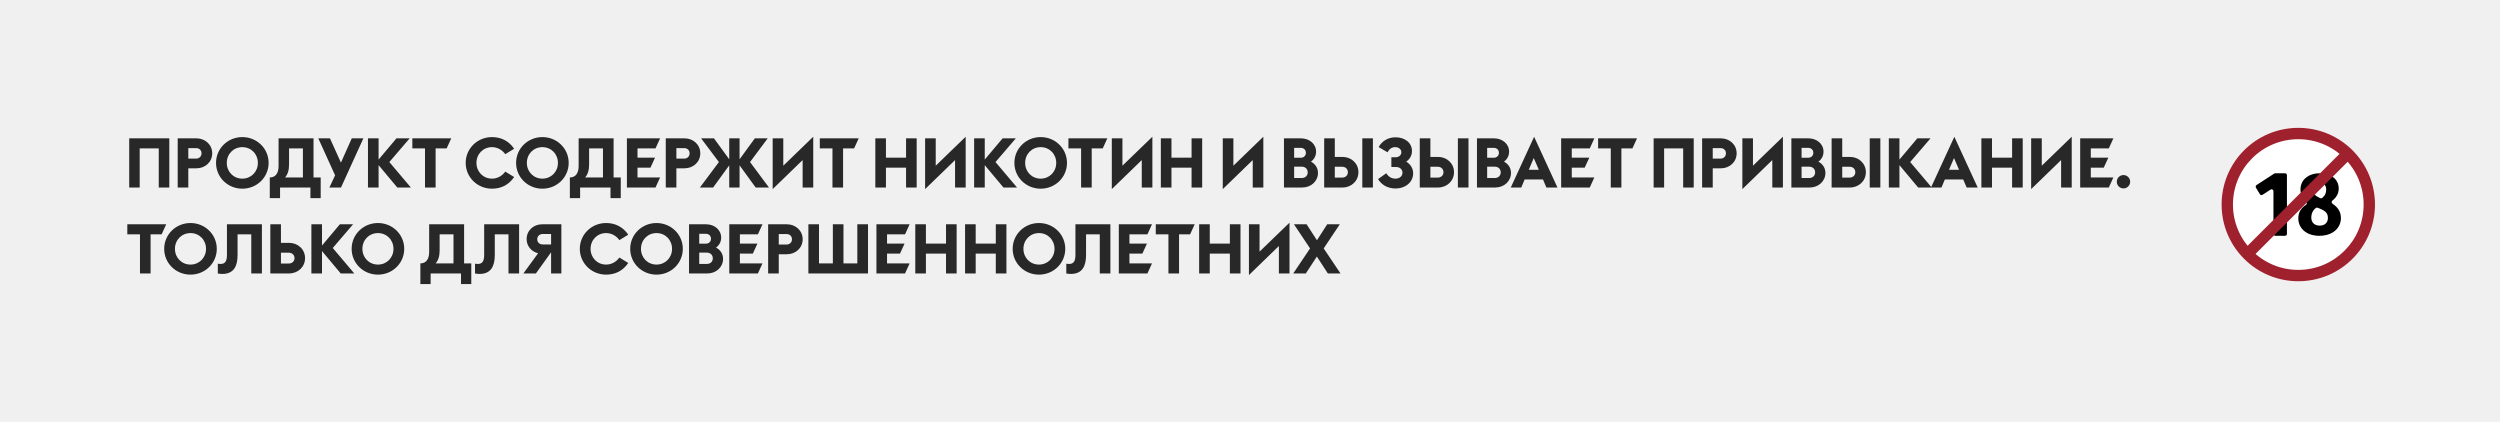 <svg width="320" height="54" viewBox="0 0 320 54" fill="none" xmlns="http://www.w3.org/2000/svg">
<rect width="320" height="54" fill="#F0F0F0"/>
<path d="M21.67 17.709H16.54V24H17.881V18.996H20.32V24H21.67V17.709ZM25.157 17.709H22.745V24H24.104V21.543H25.157C26.264 21.543 27.164 20.733 27.164 19.626C27.164 18.519 26.264 17.709 25.157 17.709ZM25.112 20.301H24.104V18.96H25.112C25.499 18.96 25.796 19.221 25.796 19.626C25.796 20.022 25.499 20.301 25.112 20.301ZM31.018 24.153C32.881 24.153 34.384 22.695 34.384 20.85C34.384 19.005 32.881 17.547 31.018 17.547C29.155 17.547 27.652 19.005 27.652 20.85C27.652 22.695 29.155 24.153 31.018 24.153ZM31.018 22.866C29.893 22.866 29.029 21.993 29.029 20.85C29.029 19.707 29.893 18.834 31.018 18.834C32.143 18.834 33.007 19.707 33.007 20.85C33.007 21.993 32.143 22.866 31.018 22.866ZM40.131 22.713V17.709H35.658V21.246C35.658 22.137 35.289 22.713 34.542 22.713H34.533V25.359H35.847V24H39.735V25.359H41.049V22.713H40.131ZM36.486 22.713C36.81 22.353 36.999 21.822 36.999 21.066V18.996H38.772V22.713H36.486ZM45.026 17.709L43.64 20.814L42.236 17.709H40.742L42.893 22.443L42.164 24H43.649L46.511 17.709H45.026ZM52.59 24L49.836 20.742L52.437 17.709H50.745L48.459 20.427V17.709H47.1V24H48.459V21.138L50.853 24H52.59ZM54.4 24H55.759V18.996H57.172L57.757 17.709H52.78V18.996H54.4V24ZM62.975 24.153C64.127 24.153 65.135 23.667 65.81 22.659L64.676 21.966C64.253 22.542 63.641 22.866 62.975 22.866C61.85 22.866 60.986 21.993 60.986 20.85C60.986 19.707 61.85 18.834 62.975 18.834C63.641 18.834 64.253 19.158 64.676 19.734L65.81 19.041C65.135 18.033 64.127 17.547 62.975 17.547C61.112 17.547 59.609 19.005 59.609 20.85C59.609 22.695 61.112 24.153 62.975 24.153ZM69.426 24.153C71.289 24.153 72.792 22.695 72.792 20.85C72.792 19.005 71.289 17.547 69.426 17.547C67.563 17.547 66.06 19.005 66.06 20.85C66.06 22.695 67.563 24.153 69.426 24.153ZM69.426 22.866C68.301 22.866 67.437 21.993 67.437 20.85C67.437 19.707 68.301 18.834 69.426 18.834C70.551 18.834 71.415 19.707 71.415 20.85C71.415 21.993 70.551 22.866 69.426 22.866ZM78.54 22.713V17.709H74.067V21.246C74.067 22.137 73.698 22.713 72.951 22.713H72.942V25.359H74.255V24H78.144V25.359H79.457V22.713H78.54ZM74.894 22.713C75.219 22.353 75.407 21.822 75.407 21.066V18.996H77.18V22.713H74.894ZM81.602 21.462H83.258L83.843 20.184H81.602V18.996H83.906L84.491 17.709H80.243V24H83.906L84.491 22.713H81.602V21.462ZM87.63 17.709H85.218V24H86.577V21.543H87.63C88.737 21.543 89.637 20.733 89.637 19.626C89.637 18.519 88.737 17.709 87.63 17.709ZM87.585 20.301H86.577V18.96H87.585C87.972 18.96 88.269 19.221 88.269 19.626C88.269 20.022 87.972 20.301 87.585 20.301ZM98.427 24L96.006 20.742L98.265 17.709H96.618L94.665 20.391V17.709H93.342V20.391L91.389 17.709H89.742L92.019 20.742L89.589 24H91.281L93.342 21.165V24H94.665V21.165L96.726 24H98.427ZM104.077 17.52L100.261 21.21V17.709H98.902V24.189H98.92L102.736 20.49V24H104.095V17.52H104.077ZM106.555 24H107.914V18.996H109.327L109.912 17.709H104.935V18.996H106.555V24ZM115.975 17.709V20.184H113.401V17.709H112.042V24H113.401V21.462H115.975V24H117.334V17.709H115.975ZM123.589 17.52L119.773 21.21V17.709H118.414V24.189H118.432L122.248 20.49V24H123.607V17.52H123.589ZM130.179 24L127.425 20.742L130.026 17.709H128.334L126.048 20.427V17.709H124.689V24H126.048V21.138L128.442 24H130.179ZM133.208 24.153C135.071 24.153 136.574 22.695 136.574 20.85C136.574 19.005 135.071 17.547 133.208 17.547C131.345 17.547 129.842 19.005 129.842 20.85C129.842 22.695 131.345 24.153 133.208 24.153ZM133.208 22.866C132.083 22.866 131.219 21.993 131.219 20.85C131.219 19.707 132.083 18.834 133.208 18.834C134.333 18.834 135.197 19.707 135.197 20.85C135.197 21.993 134.333 22.866 133.208 22.866ZM138.38 24H139.739V18.996H141.152L141.737 17.709H136.76V18.996H138.38V24ZM147.486 17.52L143.67 21.21V17.709H142.311V24.189H142.329L146.145 20.49V24H147.504V17.52H147.486ZM152.52 17.709V20.184H149.946V17.709H148.587V24H149.946V21.462H152.52V24H153.879V17.709H152.52ZM161.69 17.52L157.874 21.21V17.709H156.515V24.189H156.533L160.349 20.49V24H161.708V17.52H161.69ZM167.802 20.688C168.207 20.4 168.459 19.959 168.459 19.41C168.459 18.429 167.613 17.709 166.533 17.709H164.346V24H166.695C167.811 24 168.702 23.199 168.702 22.137C168.702 21.489 168.342 20.976 167.802 20.688ZM166.488 18.924C166.875 18.924 167.154 19.176 167.154 19.554C167.154 19.941 166.875 20.193 166.488 20.193H165.651V18.924H166.488ZM166.632 22.785H165.651V21.336H166.632C167.073 21.336 167.388 21.633 167.388 22.065C167.388 22.488 167.073 22.785 166.632 22.785ZM171.845 20.085H170.855V17.709H169.496V24H171.845C172.97 24 173.879 23.172 173.879 22.038C173.879 20.913 172.97 20.085 171.845 20.085ZM174.374 17.709V24H175.733V17.709H174.374ZM171.8 22.731H170.855V21.345H171.8C172.214 21.345 172.529 21.624 172.529 22.038C172.529 22.461 172.214 22.731 171.8 22.731ZM179.994 20.688C180.444 20.382 180.732 19.914 180.732 19.338C180.732 18.285 179.841 17.574 178.635 17.574C177.681 17.574 176.898 18.042 176.466 18.825L177.6 19.491C177.825 19.086 178.131 18.834 178.572 18.834C179.04 18.834 179.373 19.113 179.373 19.482C179.373 19.851 179.076 20.13 178.626 20.13H178.095V21.372H178.653C179.175 21.372 179.517 21.669 179.517 22.11C179.517 22.533 179.166 22.866 178.617 22.866C178.077 22.866 177.681 22.578 177.447 22.173L176.394 22.92C176.781 23.604 177.573 24.126 178.617 24.126C179.949 24.126 180.885 23.271 180.885 22.191C180.885 21.543 180.534 21.012 179.994 20.688ZM184.079 20.085H183.089V17.709H181.73V24H184.079C185.204 24 186.113 23.172 186.113 22.038C186.113 20.913 185.204 20.085 184.079 20.085ZM186.608 17.709V24H187.967V17.709H186.608ZM184.034 22.731H183.089V21.345H184.034C184.448 21.345 184.763 21.624 184.763 22.038C184.763 22.461 184.448 22.731 184.034 22.731ZM192.508 20.688C192.913 20.4 193.165 19.959 193.165 19.41C193.165 18.429 192.319 17.709 191.239 17.709H189.052V24H191.401C192.517 24 193.408 23.199 193.408 22.137C193.408 21.489 193.048 20.976 192.508 20.688ZM191.194 18.924C191.581 18.924 191.86 19.176 191.86 19.554C191.86 19.941 191.581 20.193 191.194 20.193H190.357V18.924H191.194ZM191.338 22.785H190.357V21.336H191.338C191.779 21.336 192.094 21.633 192.094 22.065C192.094 22.488 191.779 22.785 191.338 22.785ZM197.942 24H199.355L196.376 17.529H196.358L193.379 24H194.72L195.152 22.974H197.501L197.942 24ZM195.683 21.732L196.322 20.229L196.97 21.732H195.683ZM201.186 21.462H202.842L203.427 20.184H201.186V18.996H203.49L204.075 17.709H199.827V24H203.49L204.075 22.713H201.186V21.462ZM206.179 24H207.538V18.996H208.951L209.536 17.709H204.559V18.996H206.179V24ZM216.796 17.709H211.666V24H213.007V18.996H215.446V24H216.796V17.709ZM220.283 17.709H217.871V24H219.23V21.543H220.283C221.39 21.543 222.29 20.733 222.29 19.626C222.29 18.519 221.39 17.709 220.283 17.709ZM220.238 20.301H219.23V18.96H220.238C220.625 18.96 220.922 19.221 220.922 19.626C220.922 20.022 220.625 20.301 220.238 20.301ZM228.196 17.52L224.38 21.21V17.709H223.021V24.189H223.039L226.855 20.49V24H228.214V17.52H228.196ZM232.753 20.688C233.158 20.4 233.41 19.959 233.41 19.41C233.41 18.429 232.564 17.709 231.484 17.709H229.297V24H231.646C232.762 24 233.653 23.199 233.653 22.137C233.653 21.489 233.293 20.976 232.753 20.688ZM231.439 18.924C231.826 18.924 232.105 19.176 232.105 19.554C232.105 19.941 231.826 20.193 231.439 20.193H230.602V18.924H231.439ZM231.583 22.785H230.602V21.336H231.583C232.024 21.336 232.339 21.633 232.339 22.065C232.339 22.488 232.024 22.785 231.583 22.785ZM236.796 20.085H235.806V17.709H234.447V24H236.796C237.921 24 238.83 23.172 238.83 22.038C238.83 20.913 237.921 20.085 236.796 20.085ZM239.325 17.709V24H240.684V17.709H239.325ZM236.751 22.731H235.806V21.345H236.751C237.165 21.345 237.48 21.624 237.48 22.038C237.48 22.461 237.165 22.731 236.751 22.731ZM247.259 24L244.505 20.742L247.106 17.709H245.414L243.128 20.427V17.709H241.769V24H243.128V21.138L245.522 24H247.259ZM251.731 24H253.144L250.165 17.529H250.147L247.168 24H248.509L248.941 22.974H251.29L251.731 24ZM249.472 21.732L250.111 20.229L250.759 21.732H249.472ZM257.549 17.709V20.184H254.975V17.709H253.616V24H254.975V21.462H257.549V24H258.908V17.709H257.549ZM265.163 17.52L261.347 21.21V17.709H259.988V24.189H260.006L263.822 20.49V24H265.181V17.52H265.163ZM267.623 21.462H269.279L269.864 20.184H267.623V18.996H269.927L270.512 17.709H266.264V24H269.927L270.512 22.713H267.623V21.462ZM271.805 24.117C272.282 24.117 272.66 23.73 272.66 23.262C272.66 22.794 272.282 22.407 271.805 22.407C271.328 22.407 270.95 22.794 270.95 23.262C270.95 23.73 271.328 24.117 271.805 24.117ZM17.917 35H19.276V29.996H20.689L21.274 28.709H16.297V29.996H17.917V35ZM24.382 35.153C26.245 35.153 27.748 33.695 27.748 31.85C27.748 30.005 26.245 28.547 24.382 28.547C22.519 28.547 21.016 30.005 21.016 31.85C21.016 33.695 22.519 35.153 24.382 35.153ZM24.382 33.866C23.257 33.866 22.393 32.993 22.393 31.85C22.393 30.707 23.257 29.834 24.382 29.834C25.507 29.834 26.371 30.707 26.371 31.85C26.371 32.993 25.507 33.866 24.382 33.866ZM33.523 28.709H29.049V32.642C29.049 33.443 28.806 33.785 28.23 33.785C28.122 33.785 28.006 33.776 27.88 33.749V35.009C28.087 35.045 28.285 35.063 28.465 35.063C29.941 35.063 30.409 34.037 30.409 32.651V29.996H32.163V35H33.523V28.709ZM37.005 31.085H35.961V28.709H34.602V35H37.005C38.139 35 39.047 34.172 39.047 33.038C39.047 31.913 38.139 31.085 37.005 31.085ZM36.968 33.731H35.961V32.345H36.968C37.373 32.345 37.697 32.624 37.697 33.038C37.697 33.461 37.373 33.731 36.968 33.731ZM45.347 35L42.593 31.742L45.194 28.709H43.502L41.216 31.427V28.709H39.857V35H41.216V32.138L43.61 35H45.347ZM48.376 35.153C50.239 35.153 51.742 33.695 51.742 31.85C51.742 30.005 50.239 28.547 48.376 28.547C46.513 28.547 45.01 30.005 45.01 31.85C45.01 33.695 46.513 35.153 48.376 35.153ZM48.376 33.866C47.251 33.866 46.387 32.993 46.387 31.85C46.387 30.707 47.251 29.834 48.376 29.834C49.501 29.834 50.365 30.707 50.365 31.85C50.365 32.993 49.501 33.866 48.376 33.866ZM59.406 33.713V28.709H54.933V32.246C54.933 33.137 54.564 33.713 53.817 33.713H53.808V36.359H55.122V35H59.01V36.359H60.324V33.713H59.406ZM55.761 33.713C56.085 33.353 56.274 32.822 56.274 32.066V29.996H58.047V33.713H55.761ZM66.446 28.709H61.973V32.642C61.973 33.443 61.73 33.785 61.154 33.785C61.046 33.785 60.929 33.776 60.803 33.749V35.009C61.01 35.045 61.208 35.063 61.388 35.063C62.864 35.063 63.332 34.037 63.332 32.651V29.996H65.087V35H66.446V28.709ZM71.854 28.709H69.388C68.281 28.709 67.408 29.51 67.408 30.608C67.408 31.508 68.029 32.21 68.875 32.417L66.994 35H68.596L70.54 32.291V35H71.854V28.709ZM69.487 29.951H70.54V31.292H69.487C69.073 31.292 68.767 31.031 68.767 30.626C68.767 30.212 69.082 29.951 69.487 29.951ZM77.582 35.153C78.734 35.153 79.742 34.667 80.417 33.659L79.283 32.966C78.86 33.542 78.248 33.866 77.582 33.866C76.457 33.866 75.593 32.993 75.593 31.85C75.593 30.707 76.457 29.834 77.582 29.834C78.248 29.834 78.86 30.158 79.283 30.734L80.417 30.041C79.742 29.033 78.734 28.547 77.582 28.547C75.719 28.547 74.216 30.005 74.216 31.85C74.216 33.695 75.719 35.153 77.582 35.153ZM84.033 35.153C85.896 35.153 87.399 33.695 87.399 31.85C87.399 30.005 85.896 28.547 84.033 28.547C82.17 28.547 80.667 30.005 80.667 31.85C80.667 33.695 82.17 35.153 84.033 35.153ZM84.033 33.866C82.908 33.866 82.044 32.993 82.044 31.85C82.044 30.707 82.908 29.834 84.033 29.834C85.158 29.834 86.022 30.707 86.022 31.85C86.022 32.993 85.158 33.866 84.033 33.866ZM91.653 31.688C92.058 31.4 92.31 30.959 92.31 30.41C92.31 29.429 91.464 28.709 90.384 28.709H88.197V35H90.546C91.662 35 92.553 34.199 92.553 33.137C92.553 32.489 92.193 31.976 91.653 31.688ZM90.339 29.924C90.726 29.924 91.005 30.176 91.005 30.554C91.005 30.941 90.726 31.193 90.339 31.193H89.502V29.924H90.339ZM90.483 33.785H89.502V32.336H90.483C90.924 32.336 91.239 32.633 91.239 33.065C91.239 33.488 90.924 33.785 90.483 33.785ZM94.707 32.462H96.363L96.948 31.184H94.707V29.996H97.011L97.596 28.709H93.348V35H97.011L97.596 33.713H94.707V32.462ZM100.734 28.709H98.322V35H99.681V32.543H100.734C101.841 32.543 102.741 31.733 102.741 30.626C102.741 29.519 101.841 28.709 100.734 28.709ZM100.689 31.301H99.681V29.96H100.689C101.076 29.96 101.373 30.221 101.373 30.626C101.373 31.022 101.076 31.301 100.689 31.301ZM103.473 35H111.105V28.709H109.737V33.713H107.964V28.709H106.605V33.713H104.832V28.709H103.473V35ZM113.542 32.462H115.198L115.783 31.184H113.542V29.996H115.846L116.431 28.709H112.183V35H115.846L116.431 33.713H113.542V32.462ZM121.09 28.709V31.184H118.516V28.709H117.157V35H118.516V32.462H121.09V35H122.449V28.709H121.09ZM127.462 28.709V31.184H124.888V28.709H123.529V35H124.888V32.462H127.462V35H128.821V28.709H127.462ZM132.988 35.153C134.851 35.153 136.354 33.695 136.354 31.85C136.354 30.005 134.851 28.547 132.988 28.547C131.125 28.547 129.622 30.005 129.622 31.85C129.622 33.695 131.125 35.153 132.988 35.153ZM132.988 33.866C131.863 33.866 130.999 32.993 130.999 31.85C130.999 30.707 131.863 29.834 132.988 29.834C134.113 29.834 134.977 30.707 134.977 31.85C134.977 32.993 134.113 33.866 132.988 33.866ZM142.129 28.709H137.656V32.642C137.656 33.443 137.413 33.785 136.837 33.785C136.729 33.785 136.612 33.776 136.486 33.749V35.009C136.693 35.045 136.891 35.063 137.071 35.063C138.547 35.063 139.015 34.037 139.015 32.651V29.996H140.77V35H142.129V28.709ZM144.567 32.462H146.223L146.808 31.184H144.567V29.996H146.871L147.456 28.709H143.208V35H146.871L147.456 33.713H144.567V32.462ZM149.56 35H150.919V29.996H152.332L152.917 28.709H147.94V29.996H149.56V35ZM157.424 28.709V31.184H154.85V28.709H153.491V35H154.85V32.462H157.424V35H158.783V28.709H157.424ZM165.038 28.52L161.222 32.21V28.709H159.863V35.189H159.881L163.697 31.49V35H165.056V28.52H165.038ZM171.584 35L169.433 31.796L171.494 28.709H169.883L168.569 30.752L167.246 28.709H165.626L167.687 31.796L165.536 35H167.147L168.56 32.84L169.964 35H171.584ZM172.629 35.117C173.106 35.117 173.484 34.73 173.484 34.262C173.484 33.794 173.106 33.407 172.629 33.407C172.152 33.407 171.774 33.794 171.774 34.262C171.774 34.73 172.152 35.117 172.629 35.117Z" fill="#282828"/>
<g clip-path="url(#clip0)">
<path d="M304 26.181C304 31.604 299.604 36 294.182 36C288.759 36 284.364 31.604 284.364 26.181C284.364 20.759 288.759 16.363 294.182 16.363C299.604 16.363 304 20.759 304 26.181Z" fill="white"/>
<path fill-rule="evenodd" clip-rule="evenodd" d="M294.182 34.545C298.801 34.545 302.545 30.801 302.545 26.181C302.545 21.562 298.801 17.818 294.182 17.818C289.563 17.818 285.818 21.562 285.818 26.181C285.818 30.801 289.563 34.545 294.182 34.545ZM294.182 36C299.604 36 304 31.604 304 26.181C304 20.759 299.604 16.363 294.182 16.363C288.759 16.363 284.364 20.759 284.364 26.181C284.364 31.604 288.759 36 294.182 36Z" fill="#A0212E"/>
<path d="M292.492 30.182H291.237C291.174 30.182 291.114 30.155 291.07 30.108C291.026 30.061 291.001 29.996 291.001 29.93V24.476C291.001 24.279 290.8 24.158 290.643 24.26L289.591 24.942C289.539 24.977 289.476 24.987 289.417 24.973C289.357 24.958 289.305 24.919 289.272 24.864L288.765 24.033C288.748 24.005 288.736 23.973 288.731 23.94C288.725 23.907 288.726 23.872 288.733 23.839C288.74 23.806 288.753 23.775 288.772 23.748C288.79 23.721 288.814 23.697 288.841 23.68L291.1 22.218C291.136 22.194 291.179 22.182 291.222 22.182H292.492C292.554 22.182 292.614 22.208 292.658 22.256C292.702 22.303 292.727 22.367 292.727 22.434V29.93C292.727 29.996 292.702 30.061 292.658 30.108C292.614 30.155 292.554 30.182 292.492 30.182Z" fill="black"/>
<path d="M299.355 24.151C299.355 24.711 299.105 25.246 298.546 25.673C298.415 25.772 298.423 25.986 298.56 26.075C299.292 26.555 299.636 27.154 299.636 27.919C299.636 29.152 298.627 30.182 296.868 30.182C295.171 30.182 294.182 29.175 294.182 27.953C294.182 27.174 294.543 26.614 295.16 26.227C295.295 26.143 295.308 25.936 295.185 25.831C294.667 25.388 294.463 24.839 294.463 24.241C294.463 23.008 295.493 22.182 296.909 22.182C298.325 22.182 299.355 22.895 299.355 24.151ZM296.643 26.587C296.579 26.563 296.508 26.57 296.452 26.61C296.046 26.895 295.847 27.325 295.847 27.862C295.847 28.484 296.264 28.88 296.92 28.88C297.617 28.88 297.971 28.45 297.971 27.907C297.971 27.285 297.669 27.002 296.899 26.685L296.643 26.587ZM297.029 25.375C297.064 25.388 297.101 25.392 297.138 25.386C297.175 25.38 297.209 25.364 297.239 25.34C297.636 25.013 297.752 24.671 297.752 24.241C297.752 23.743 297.471 23.404 296.92 23.404C296.41 23.404 296.066 23.687 296.066 24.264C296.066 24.784 296.347 25.078 296.909 25.327L297.029 25.375Z" fill="black"/>
<path fill-rule="evenodd" clip-rule="evenodd" d="M287.122 32.032L300.395 18.759L301.423 19.787L288.151 33.06L287.122 32.032Z" fill="#A0212E"/>
</g>
<path d="M172 33L175.023 33.029L175.005 35.018L172 35.5L171.5 34L172 33Z" fill="#F0F0F0"/>
<defs>
<clipPath id="clip0">
<rect width="20" height="20" fill="white" transform="translate(284 16)"/>
</clipPath>
</defs>
</svg>
